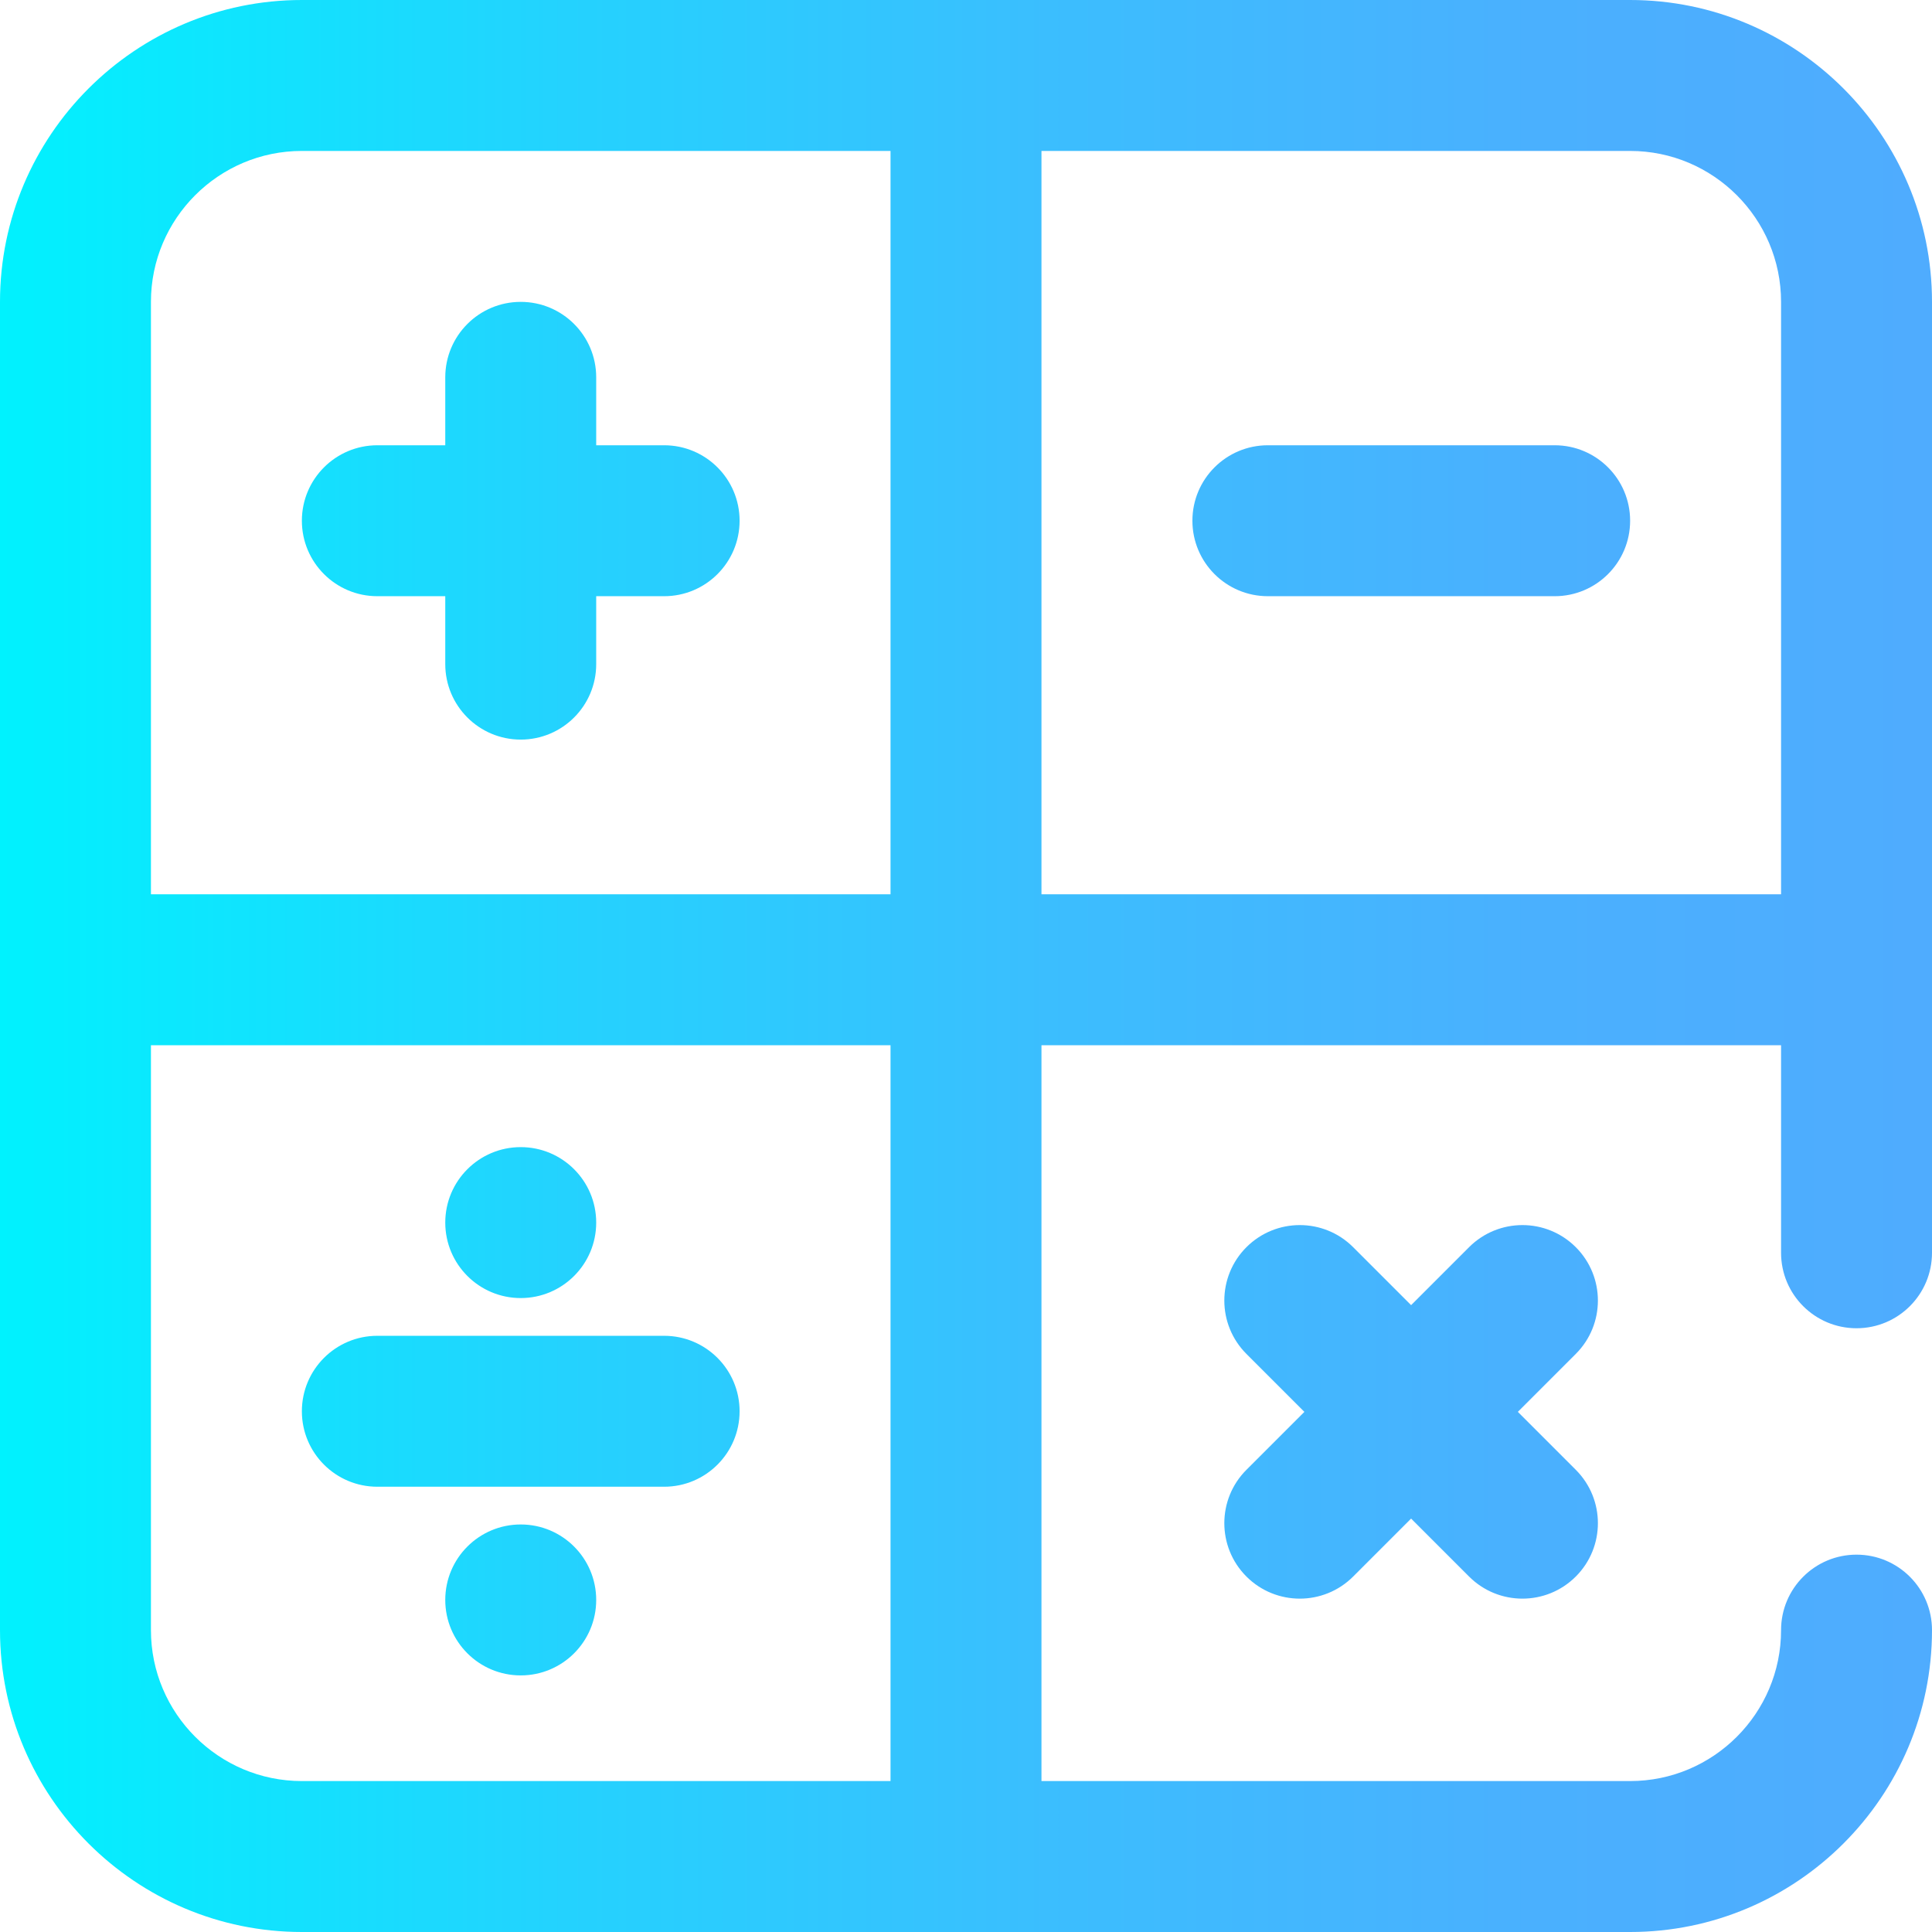 <?xml version="1.0" encoding="iso-8859-1"?>
<!-- Generator: Adobe Illustrator 19.0.0, SVG Export Plug-In . SVG Version: 6.00 Build 0)  -->
<svg version="1.1" id="Capa_1" xmlns="http://www.w3.org/2000/svg" xmlns:xlink="http://www.w3.org/1999/xlink" x="0px" y="0px"
	 viewBox="0 0 512 512" style="enable-background:new 0 0 512 512;" xml:space="preserve">
<linearGradient id="SVGID_1_" gradientUnits="userSpaceOnUse" x1="0" y1="258" x2="512" y2="258" gradientTransform="matrix(1 0 0 -1 0 514)">
	<stop  offset="0" style="stop-color:#00F2FE"/>
	<stop  offset="0.021" style="stop-color:#03EFFE"/>
	<stop  offset="0.293" style="stop-color:#24D2FE"/>
	<stop  offset="0.554" style="stop-color:#3CBDFE"/>
	<stop  offset="0.796" style="stop-color:#4AB0FE"/>
	<stop  offset="1" style="stop-color:#4FACFE"/>
</linearGradient>
<path style="fill:url(#SVGID_1_);" d="M432,512c44.112,0,80-35.888,80-80c0-11.046-8.954-20-20-20s-20,8.954-20,20
	c0,22.056-17.944,40-40,40H276V277h196v55c0,11.046,8.954,20,20,20s20-8.954,20-20V80c0-44.112-35.888-80-80-80H80
	C35.888,0,0,35.888,0,80l0,0v352l0,0c0,44.112,35.888,80,80,80H432 M40,80c0-22.056,17.944-40,40-40h156v197H40V80z M236,472H80
	c-22.056,0-40-17.944-40-40V277h196V472z M276,237V40h156c22.056,0,40,17.944,40,40v157H276z M196,138c0,11.046-8.954,20-20,20h-18
	v18c0,11.046-8.954,20-20,20s-20-8.954-20-20v-18h-18c-11.046,0-20-8.954-20-20s8.954-20,20-20h18v-18c0-11.046,8.954-20,20-20
	s20,8.954,20,20v18h18C187.046,118,196,126.954,196,138z M80,374c0-11.046,8.954-20,20-20h76c11.046,0,20,8.954,20,20
	s-8.954,20-20,20h-76C88.954,394,80,385.046,80,374z M118,324L118,324c0-11.046,8.954-20,20-20s20,8.954,20,20l0,0
	c0,11.046-8.954,20-20,20S118,335.046,118,324z M158,424L158,424c0,11.046-8.954,20-20,20s-20-8.954-20-20l0,0
	c0-11.046,8.954-20,20-20S158,412.954,158,424z M417.602,358.801l-15.357,15.357l15.357,15.357c7.811,7.811,7.811,20.475,0,28.285
	c-3.905,3.904-9.023,5.857-14.142,5.857s-10.237-1.953-14.142-5.857l-15.358-15.358L358.602,417.8
	c-3.905,3.904-9.023,5.857-14.142,5.857s-10.237-1.953-14.142-5.857c-7.811-7.811-7.811-20.475,0-28.285l15.357-15.357
	l-15.357-15.357c-7.811-7.811-7.811-20.475,0-28.285c7.811-7.809,20.474-7.809,28.284,0l15.358,15.358l15.358-15.358
	c7.811-7.809,20.474-7.809,28.284,0C425.413,338.326,425.413,350.99,417.602,358.801z M432,138c0,11.046-8.954,20-20,20h-76
	c-11.046,0-20-8.954-20-20s8.954-20,20-20h76C423.046,118,432,126.954,432,138z"/>
<g>
</g>
<g>
</g>
<g>
</g>
<g>
</g>
<g>
</g>
<g>
</g>
<g>
</g>
<g>
</g>
<g>
</g>
<g>
</g>
<g>
</g>
<g>
</g>
<g>
</g>
<g>
</g>
<g>
</g>
</svg>
